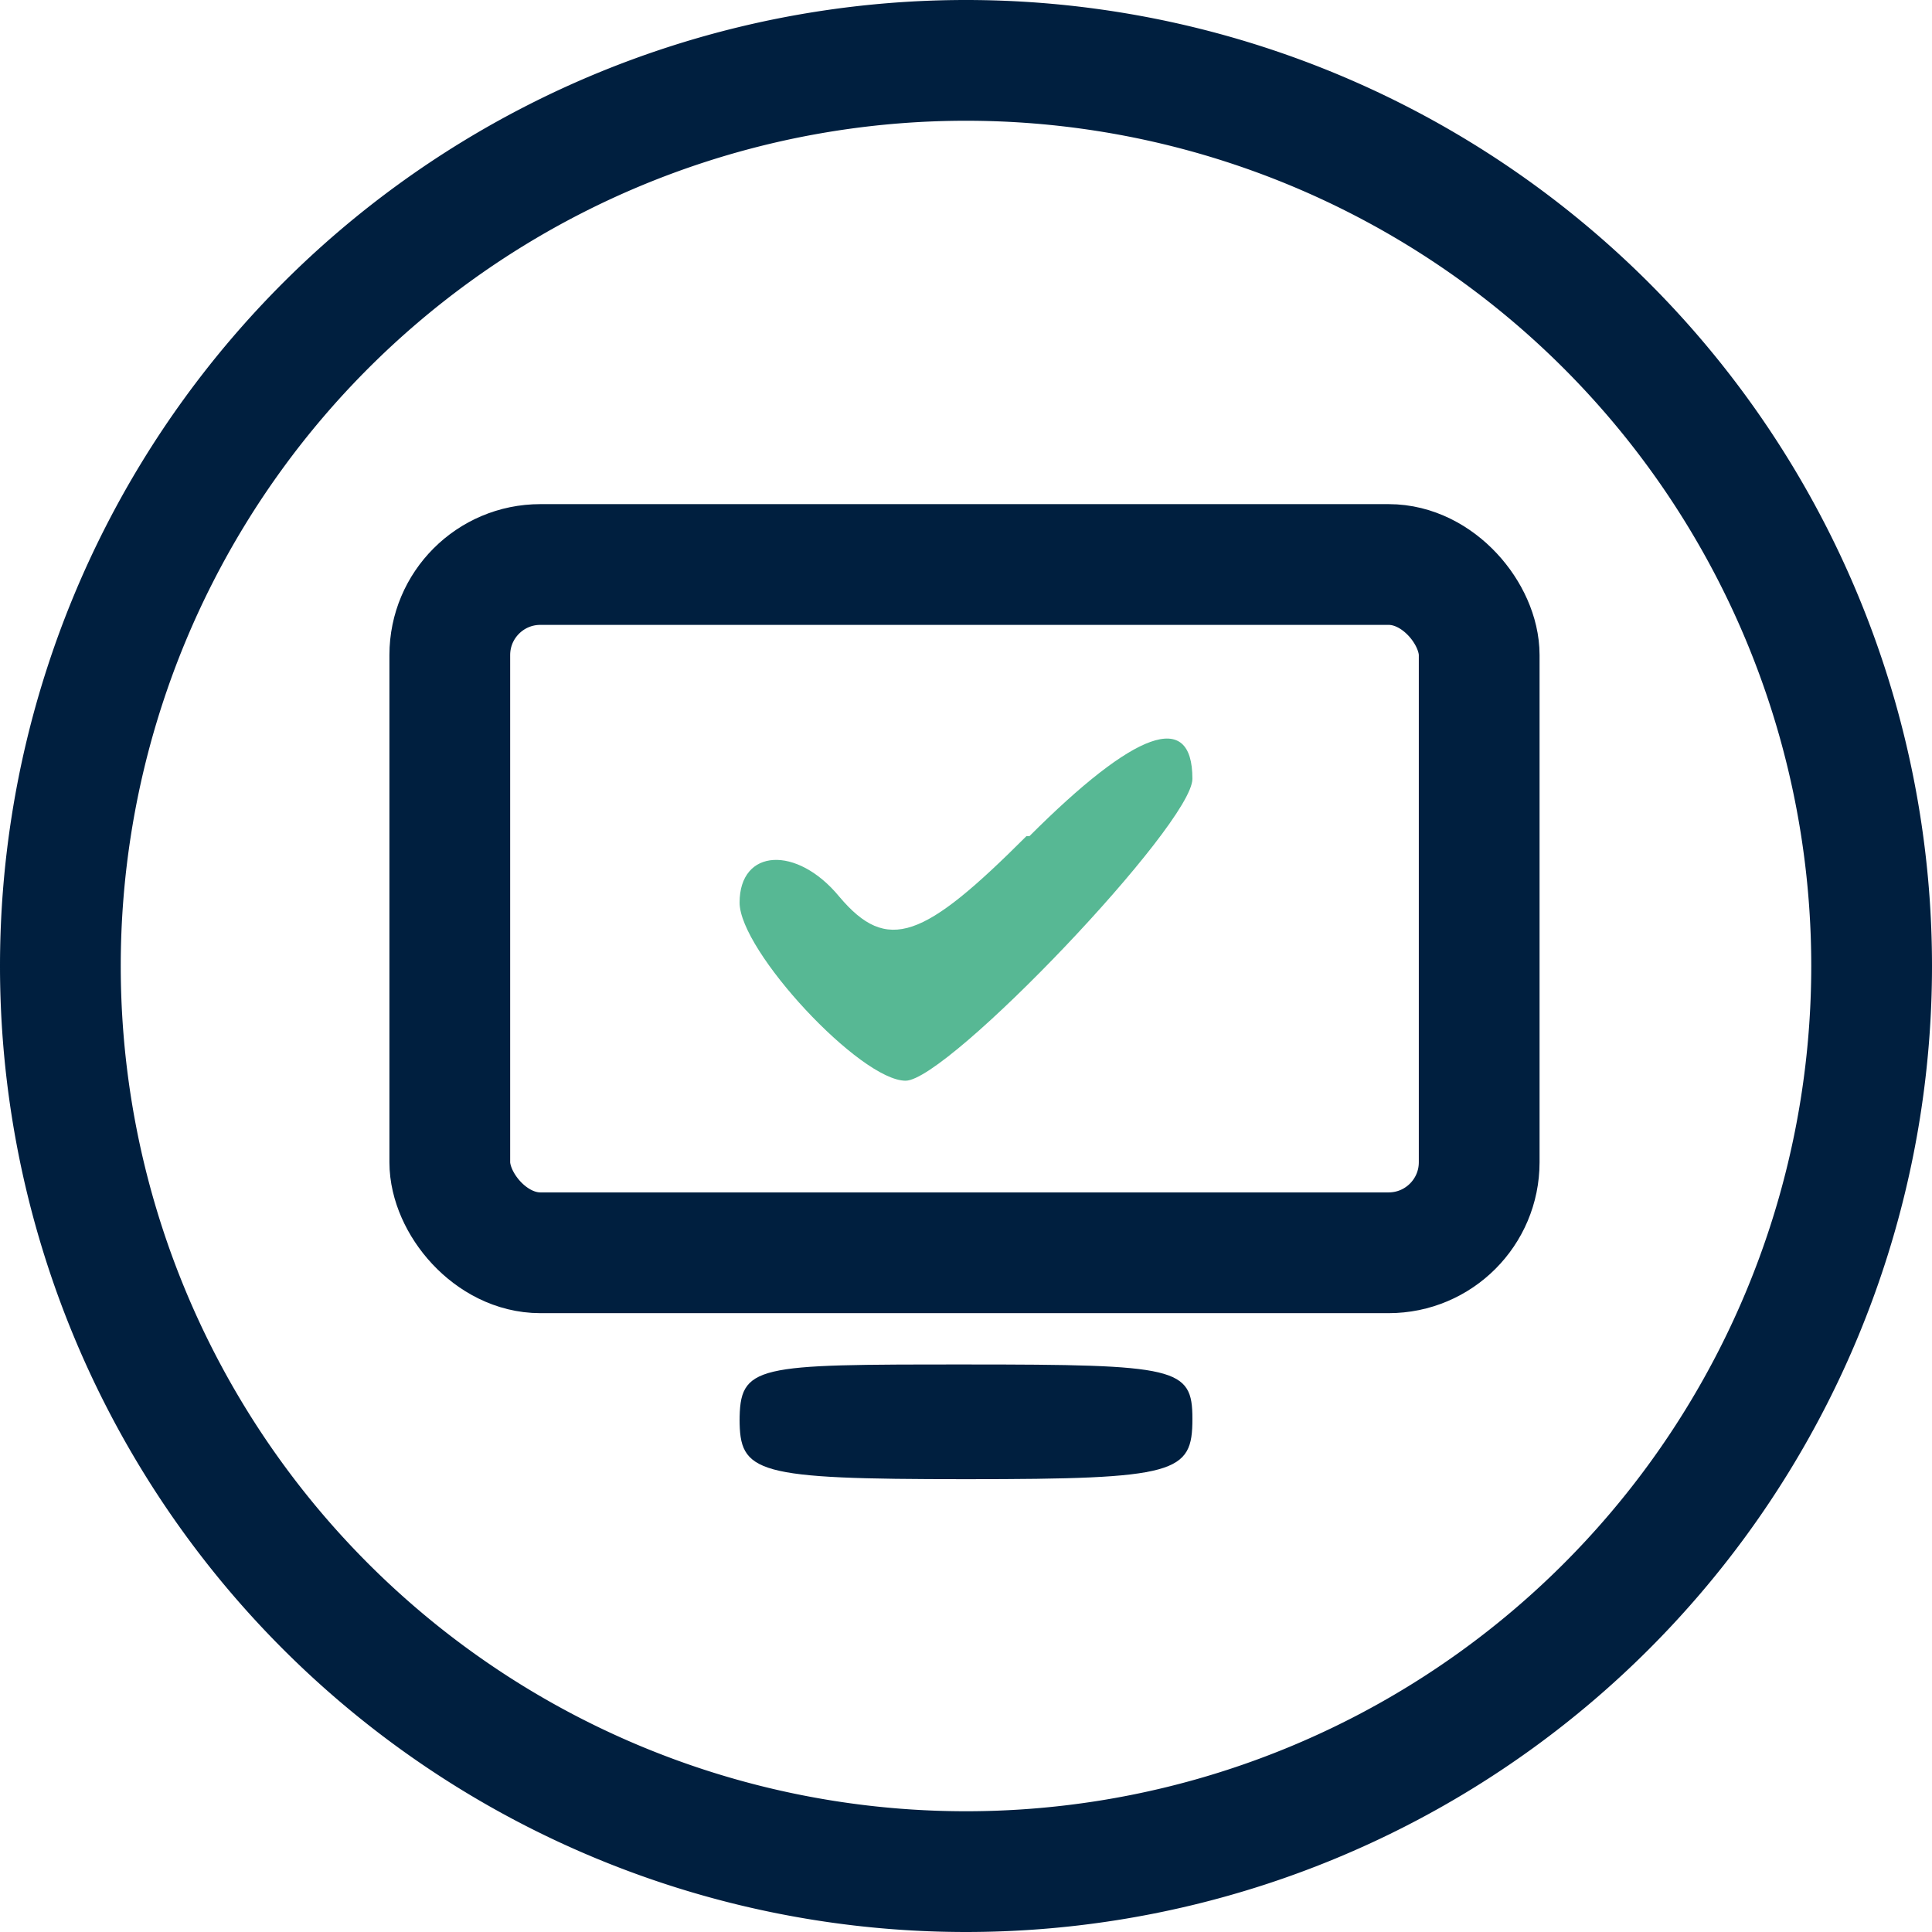 <svg fill="none" xmlns="http://www.w3.org/2000/svg" viewBox="0 0 64 64"><rect x="14.9" y="18.7" width="34.1" height="22.8" rx="3" stroke="#001F3F" stroke-width="4"/><path d="M62 32a30 30 0 1 1-60 0 30 30 0 0 1 60 0Z" stroke="#001F3F" stroke-width="4"/><path d="M34 27.7c-3.4 3.4-4.6 3.9-6.2 2-1.4-1.7-3.3-1.6-3.3.2 0 1.6 4 5.9 5.5 5.9 1.4 0 9.5-8.5 9.5-10 0-2.3-1.9-1.6-5.4 1.9Z" fill="#57B894"/><path d="M24.5 47c0 1.8.5 2 7.5 2s7.5-.2 7.5-2c0-1.7-.5-1.8-7.5-1.8s-7.5 0-7.5 1.9Z" fill="#001F3F"/></svg>